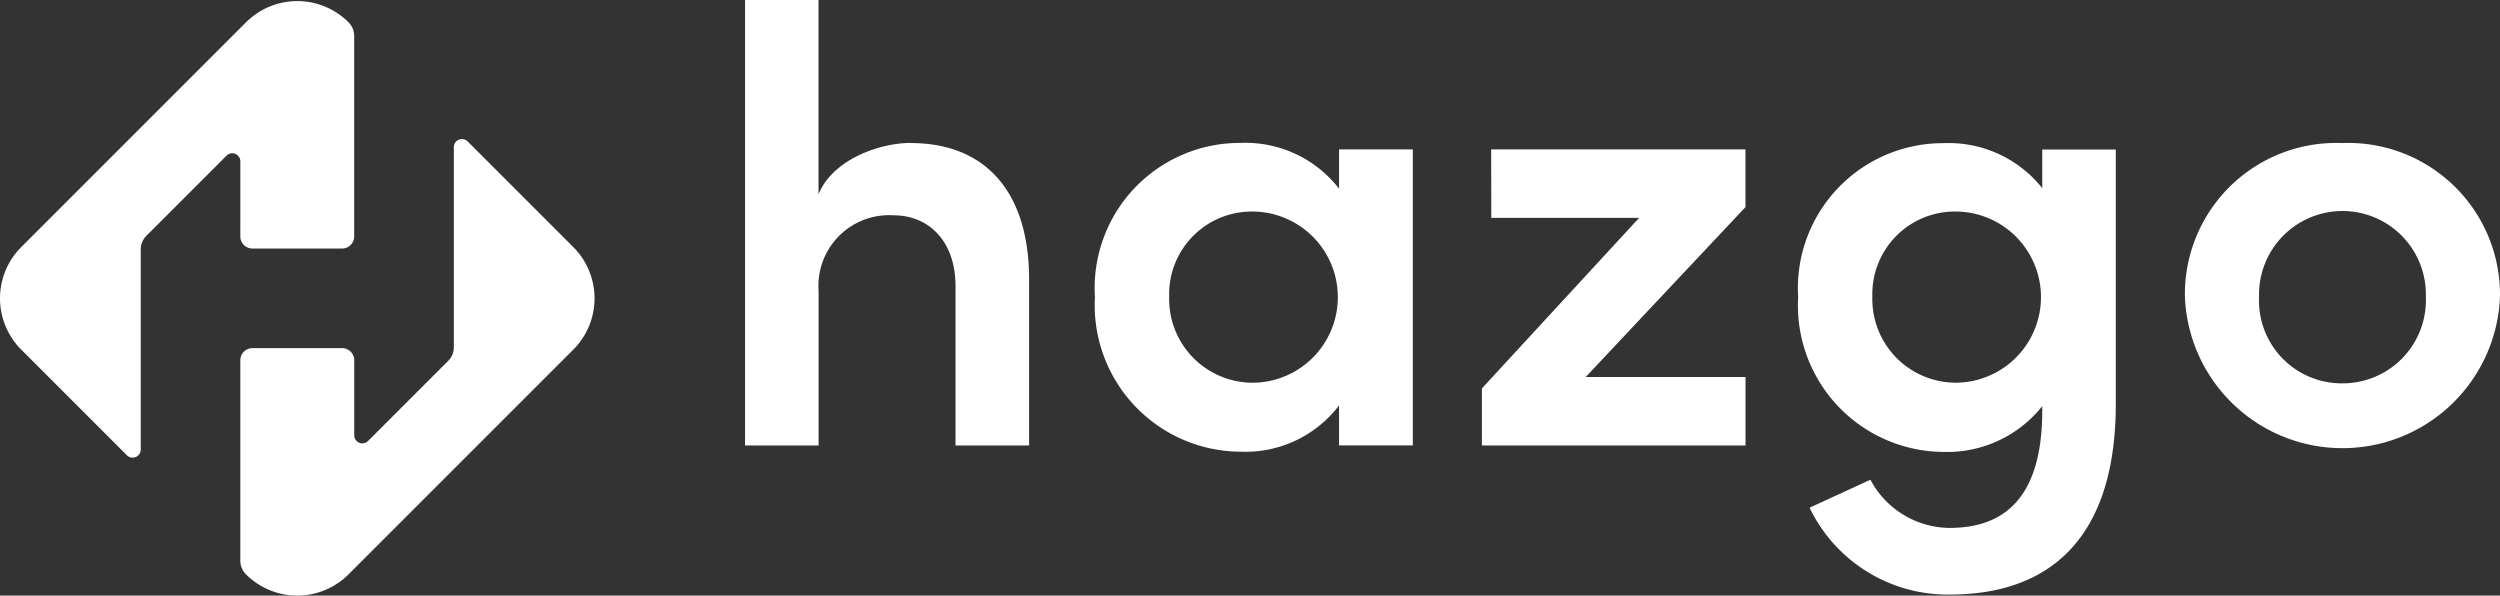 <svg xmlns="http://www.w3.org/2000/svg" xmlns:xlink="http://www.w3.org/1999/xlink" width="98.312" height="23.421" viewBox="0 0 98.312 23.421">
  <rect x="0" y="0" width="98.312" height="23.421" fill="#333333" stroke="none"/>
  <defs>
    <clipPath id="clip-path">
      <rect id="Rectangle_2" data-name="Rectangle 2" width="98.312" height="23.421" fill="none"/>
    </clipPath>
  </defs>
  <g id="hazgo-logo-white" transform="translate(0 0)">
    <g id="Group_1" data-name="Group 1" transform="translate(0 0)" clip-path="url(#clip-path)">
      <path id="Path_1" data-name="Path 1" d="M9.451,9.343a.475.475,0,0,0,.475.475h3.527a.475.475,0,0,0,.475-.475V1.459a.759.759,0,0,0-.221-.536,2.852,2.852,0,0,0-4.033,0L.836,9.761a2.851,2.851,0,0,0,0,4.033l4.154,4.154a.319.319,0,0,0,.545-.226V9.852a.756.756,0,0,1,.222-.535l3.15-3.151a.319.319,0,0,1,.545.225Z" transform="translate(0 -0.045)" fill="#fff"/>
      <path id="Path_2" data-name="Path 2" d="M32.3,15.36l-4.154-4.154a.319.319,0,0,0-.544.226V19.3a.756.756,0,0,1-.222.535l-3.151,3.151a.319.319,0,0,1-.544-.225V19.81a.475.475,0,0,0-.475-.475H19.681a.475.475,0,0,0-.475.475v7.885a.757.757,0,0,0,.222.535,2.852,2.852,0,0,0,4.033,0L32.3,19.393a2.852,2.852,0,0,0,0-4.033" transform="translate(-9.755 -5.644)" fill="#fff"/>
      <path id="Path_3" data-name="Path 3" d="M122.346,15.075a3.253,3.253,0,0,1-3.266-3.416,3.28,3.28,0,1,1,6.558,0,3.272,3.272,0,0,1-3.292,3.416m0-9.449a5.948,5.948,0,0,0-6.183,6.034,6.2,6.2,0,0,0,12.391,0,5.968,5.968,0,0,0-6.208-6.034M107.137,15.05a3.29,3.29,0,0,1-3.265-3.391,3.247,3.247,0,0,1,3.265-3.341,3.366,3.366,0,1,1,0,6.732M110.553,7.4a4.7,4.7,0,0,0-3.89-1.77,5.705,5.705,0,0,0-5.709,6.058,5.76,5.76,0,0,0,5.734,6.084,4.776,4.776,0,0,0,3.865-1.8v.175c0,3.316-1.4,4.613-3.64,4.613a3.555,3.555,0,0,1-3.117-1.895l-2.393,1.1a6.025,6.025,0,0,0,5.51,3.416c3.989,0,6.532-2.269,6.532-7.5v-10h-2.892ZM88.886,8.568H94.7l-6.183,6.707v2.244H98.884V14.825H92.6l6.282-6.681V5.875h-10Zm-9.4,6.483a3.291,3.291,0,0,1-3.266-3.391,3.248,3.248,0,0,1,3.266-3.341,3.366,3.366,0,0,1,0,6.732M82.9,7.421a4.656,4.656,0,0,0-3.89-1.8,5.706,5.706,0,0,0-5.71,6.058,5.761,5.761,0,0,0,5.735,6.084,4.628,4.628,0,0,0,3.865-1.82v1.571H85.8V5.875H82.9Zm-16.855-1.8c-1.173,0-3.043.623-3.615,2.019V0H59.541V17.518h2.892V11.435A2.78,2.78,0,0,1,65.4,8.468c1.3,0,2.418.948,2.418,2.793v6.258h2.893V10.986c0-3.391-1.671-5.361-4.662-5.361" transform="translate(-30.242 0)" fill="#fff"/>
    </g>
  </g>
</svg>

